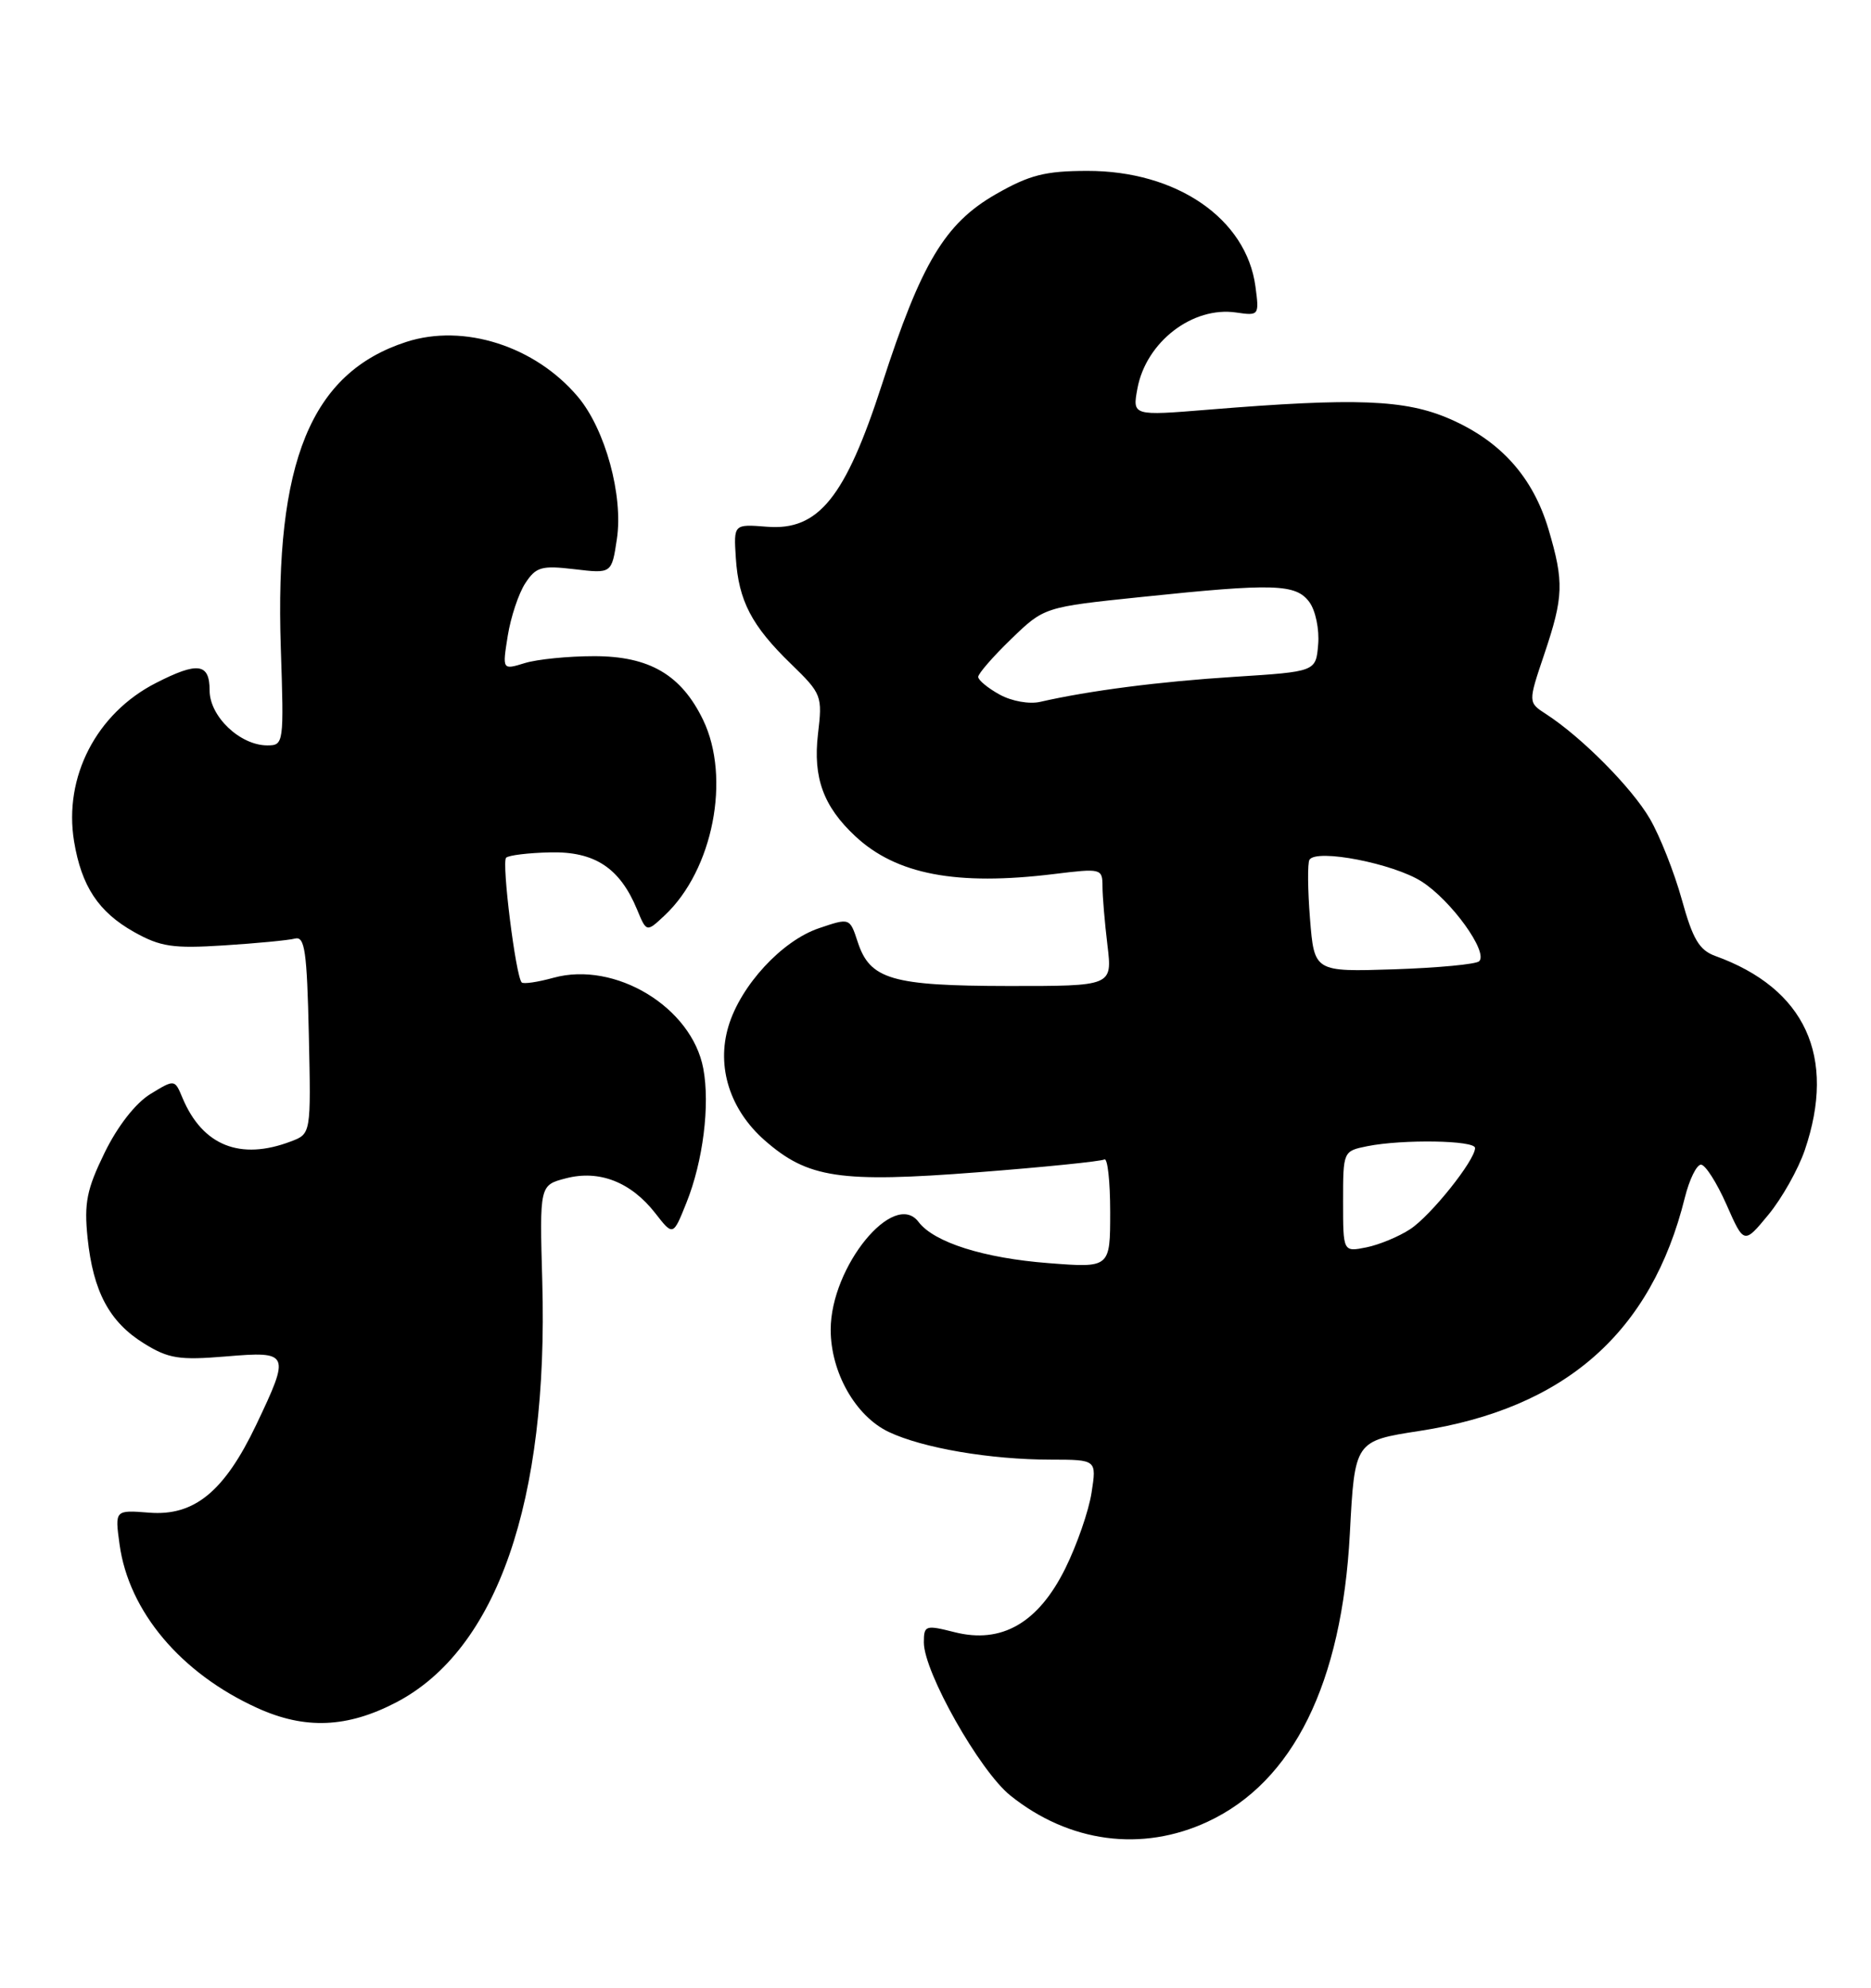 <?xml version="1.0" encoding="UTF-8" standalone="no"?>
<!DOCTYPE svg PUBLIC "-//W3C//DTD SVG 1.1//EN" "http://www.w3.org/Graphics/SVG/1.1/DTD/svg11.dtd" >
<svg xmlns="http://www.w3.org/2000/svg" xmlns:xlink="http://www.w3.org/1999/xlink" version="1.1" viewBox="0 0 241 256">
 <g >
 <path fill="currentColor"
d=" M 155.56 234.62 C 166.58 229.49 172.85 216.80 173.87 197.54 C 174.50 185.58 174.50 185.58 182.87 184.29 C 201.61 181.39 212.71 171.63 217.02 154.25 C 217.60 151.91 218.54 150.00 219.10 150.00 C 219.66 150.00 221.13 152.31 222.38 155.13 C 224.64 160.26 224.64 160.26 227.79 156.44 C 229.53 154.33 231.63 150.59 232.47 148.13 C 236.58 136.08 232.52 127.30 220.94 123.12 C 218.88 122.37 218.04 120.96 216.63 115.85 C 215.66 112.36 213.81 107.67 212.51 105.44 C 210.18 101.44 203.73 94.94 199.16 91.98 C 196.82 90.47 196.82 90.47 198.91 84.27 C 201.41 76.85 201.47 74.96 199.46 68.17 C 197.46 61.46 193.32 56.82 186.76 53.96 C 181.00 51.45 174.68 51.21 155.68 52.76 C 145.86 53.56 145.86 53.56 146.51 50.03 C 147.63 44.03 153.62 39.42 159.24 40.25 C 162.17 40.68 162.21 40.62 161.71 36.89 C 160.54 28.16 151.56 21.99 140.05 22.01 C 134.61 22.02 132.61 22.53 128.26 25.02 C 121.71 28.78 118.66 33.87 113.61 49.49 C 108.89 64.08 105.43 68.37 98.80 67.84 C 94.50 67.50 94.50 67.50 94.78 71.86 C 95.14 77.38 96.80 80.58 101.90 85.52 C 105.85 89.36 105.95 89.61 105.36 94.56 C 104.71 100.16 106.06 103.87 110.17 107.70 C 115.45 112.63 123.20 114.11 135.75 112.57 C 141.86 111.82 142.00 111.86 142.01 114.15 C 142.01 115.44 142.30 118.86 142.65 121.75 C 143.28 127.00 143.28 127.00 129.89 126.99 C 114.86 126.97 112.06 126.15 110.48 121.32 C 109.46 118.20 109.46 118.20 105.48 119.55 C 100.72 121.16 95.40 126.92 93.83 132.18 C 92.26 137.41 94.02 142.93 98.50 146.87 C 104.06 151.74 108.14 152.36 125.95 150.98 C 134.50 150.32 141.84 149.57 142.25 149.33 C 142.66 149.08 143.00 152.13 143.00 156.09 C 143.00 163.30 143.00 163.30 135.05 162.68 C 126.72 162.04 120.31 160.01 118.32 157.38 C 115.15 153.17 107.00 163.15 107.00 171.25 C 107.00 176.75 110.20 182.39 114.47 184.42 C 118.85 186.50 127.55 187.99 135.38 187.99 C 141.26 188.00 141.26 188.00 140.60 192.25 C 140.24 194.59 138.72 198.97 137.22 202.00 C 133.74 209.03 129.01 211.75 122.95 210.21 C 119.20 209.26 119.00 209.33 119.00 211.54 C 119.00 215.35 126.19 228.07 130.13 231.24 C 137.70 237.32 147.09 238.57 155.56 234.62 Z  M 51.04 219.25 C 64.02 212.47 70.65 193.37 69.85 165.07 C 69.50 152.64 69.50 152.64 72.89 151.76 C 77.17 150.64 81.25 152.22 84.39 156.23 C 86.70 159.20 86.70 159.20 88.42 154.90 C 90.56 149.57 91.47 142.31 90.59 137.62 C 89.11 129.72 79.23 123.74 71.29 125.93 C 69.27 126.49 67.42 126.76 67.20 126.53 C 66.43 125.77 64.60 111.07 65.19 110.47 C 65.51 110.15 68.08 109.84 70.89 109.78 C 76.61 109.65 79.84 111.78 82.06 117.14 C 83.28 120.09 83.28 120.09 85.63 117.88 C 91.84 112.05 94.16 100.19 90.57 92.73 C 87.76 86.91 83.65 84.50 76.50 84.51 C 73.20 84.51 69.19 84.91 67.60 85.40 C 64.70 86.29 64.70 86.29 65.40 81.90 C 65.79 79.48 66.80 76.43 67.66 75.12 C 69.04 73.01 69.74 72.81 74.00 73.31 C 78.79 73.88 78.79 73.88 79.46 69.42 C 80.30 63.83 77.96 55.29 74.45 51.12 C 68.95 44.58 59.74 41.63 52.32 44.04 C 40.06 48.02 35.37 59.45 36.17 83.46 C 36.58 95.77 36.55 96.00 34.43 96.00 C 30.92 96.00 27.00 92.27 27.00 88.93 C 27.00 85.41 25.49 85.20 20.09 87.96 C 12.42 91.87 8.18 100.08 9.54 108.36 C 10.50 114.15 12.68 117.45 17.26 120.03 C 20.67 121.94 22.26 122.18 28.85 121.76 C 33.06 121.49 37.17 121.10 38.00 120.88 C 39.26 120.56 39.54 122.50 39.78 133.26 C 40.06 146.03 40.06 146.03 37.46 147.01 C 30.94 149.49 26.09 147.55 23.51 141.41 C 22.50 138.99 22.50 138.99 19.36 140.91 C 17.46 142.08 15.15 145.03 13.48 148.45 C 11.17 153.18 10.82 154.93 11.28 159.43 C 12.00 166.36 14.09 170.27 18.57 173.04 C 21.71 174.98 23.08 175.20 29.09 174.70 C 37.32 174.01 37.42 174.23 32.99 183.53 C 28.89 192.11 25.02 195.28 19.22 194.82 C 14.79 194.47 14.79 194.47 15.40 198.90 C 16.58 207.54 23.30 215.51 33.15 219.98 C 39.29 222.77 44.73 222.54 51.04 219.25 Z  M 173.00 154.75 C 173.00 148.27 173.01 148.25 176.12 147.62 C 180.69 146.71 190.00 146.86 190.00 147.85 C 190.00 149.44 184.30 156.57 181.64 158.31 C 180.18 159.27 177.64 160.32 176.00 160.65 C 173.00 161.25 173.00 161.25 173.00 154.75 Z  M 168.74 118.34 C 168.44 114.58 168.41 111.15 168.67 110.73 C 169.57 109.28 179.49 111.21 183.13 113.54 C 186.94 115.98 191.72 122.61 190.53 123.80 C 190.15 124.19 185.21 124.65 179.56 124.84 C 169.29 125.17 169.29 125.17 168.74 118.34 Z  M 128.75 89.45 C 127.24 88.62 126.00 87.59 126.00 87.18 C 126.00 86.76 127.91 84.56 130.25 82.30 C 134.50 78.19 134.50 78.19 147.00 76.89 C 164.12 75.10 166.93 75.19 168.66 77.55 C 169.45 78.62 169.96 81.08 169.79 83.00 C 169.50 86.50 169.50 86.50 159.00 87.17 C 149.35 87.78 140.30 88.95 134.00 90.39 C 132.59 90.72 130.30 90.31 128.75 89.45 Z "/>
</g>
</svg>